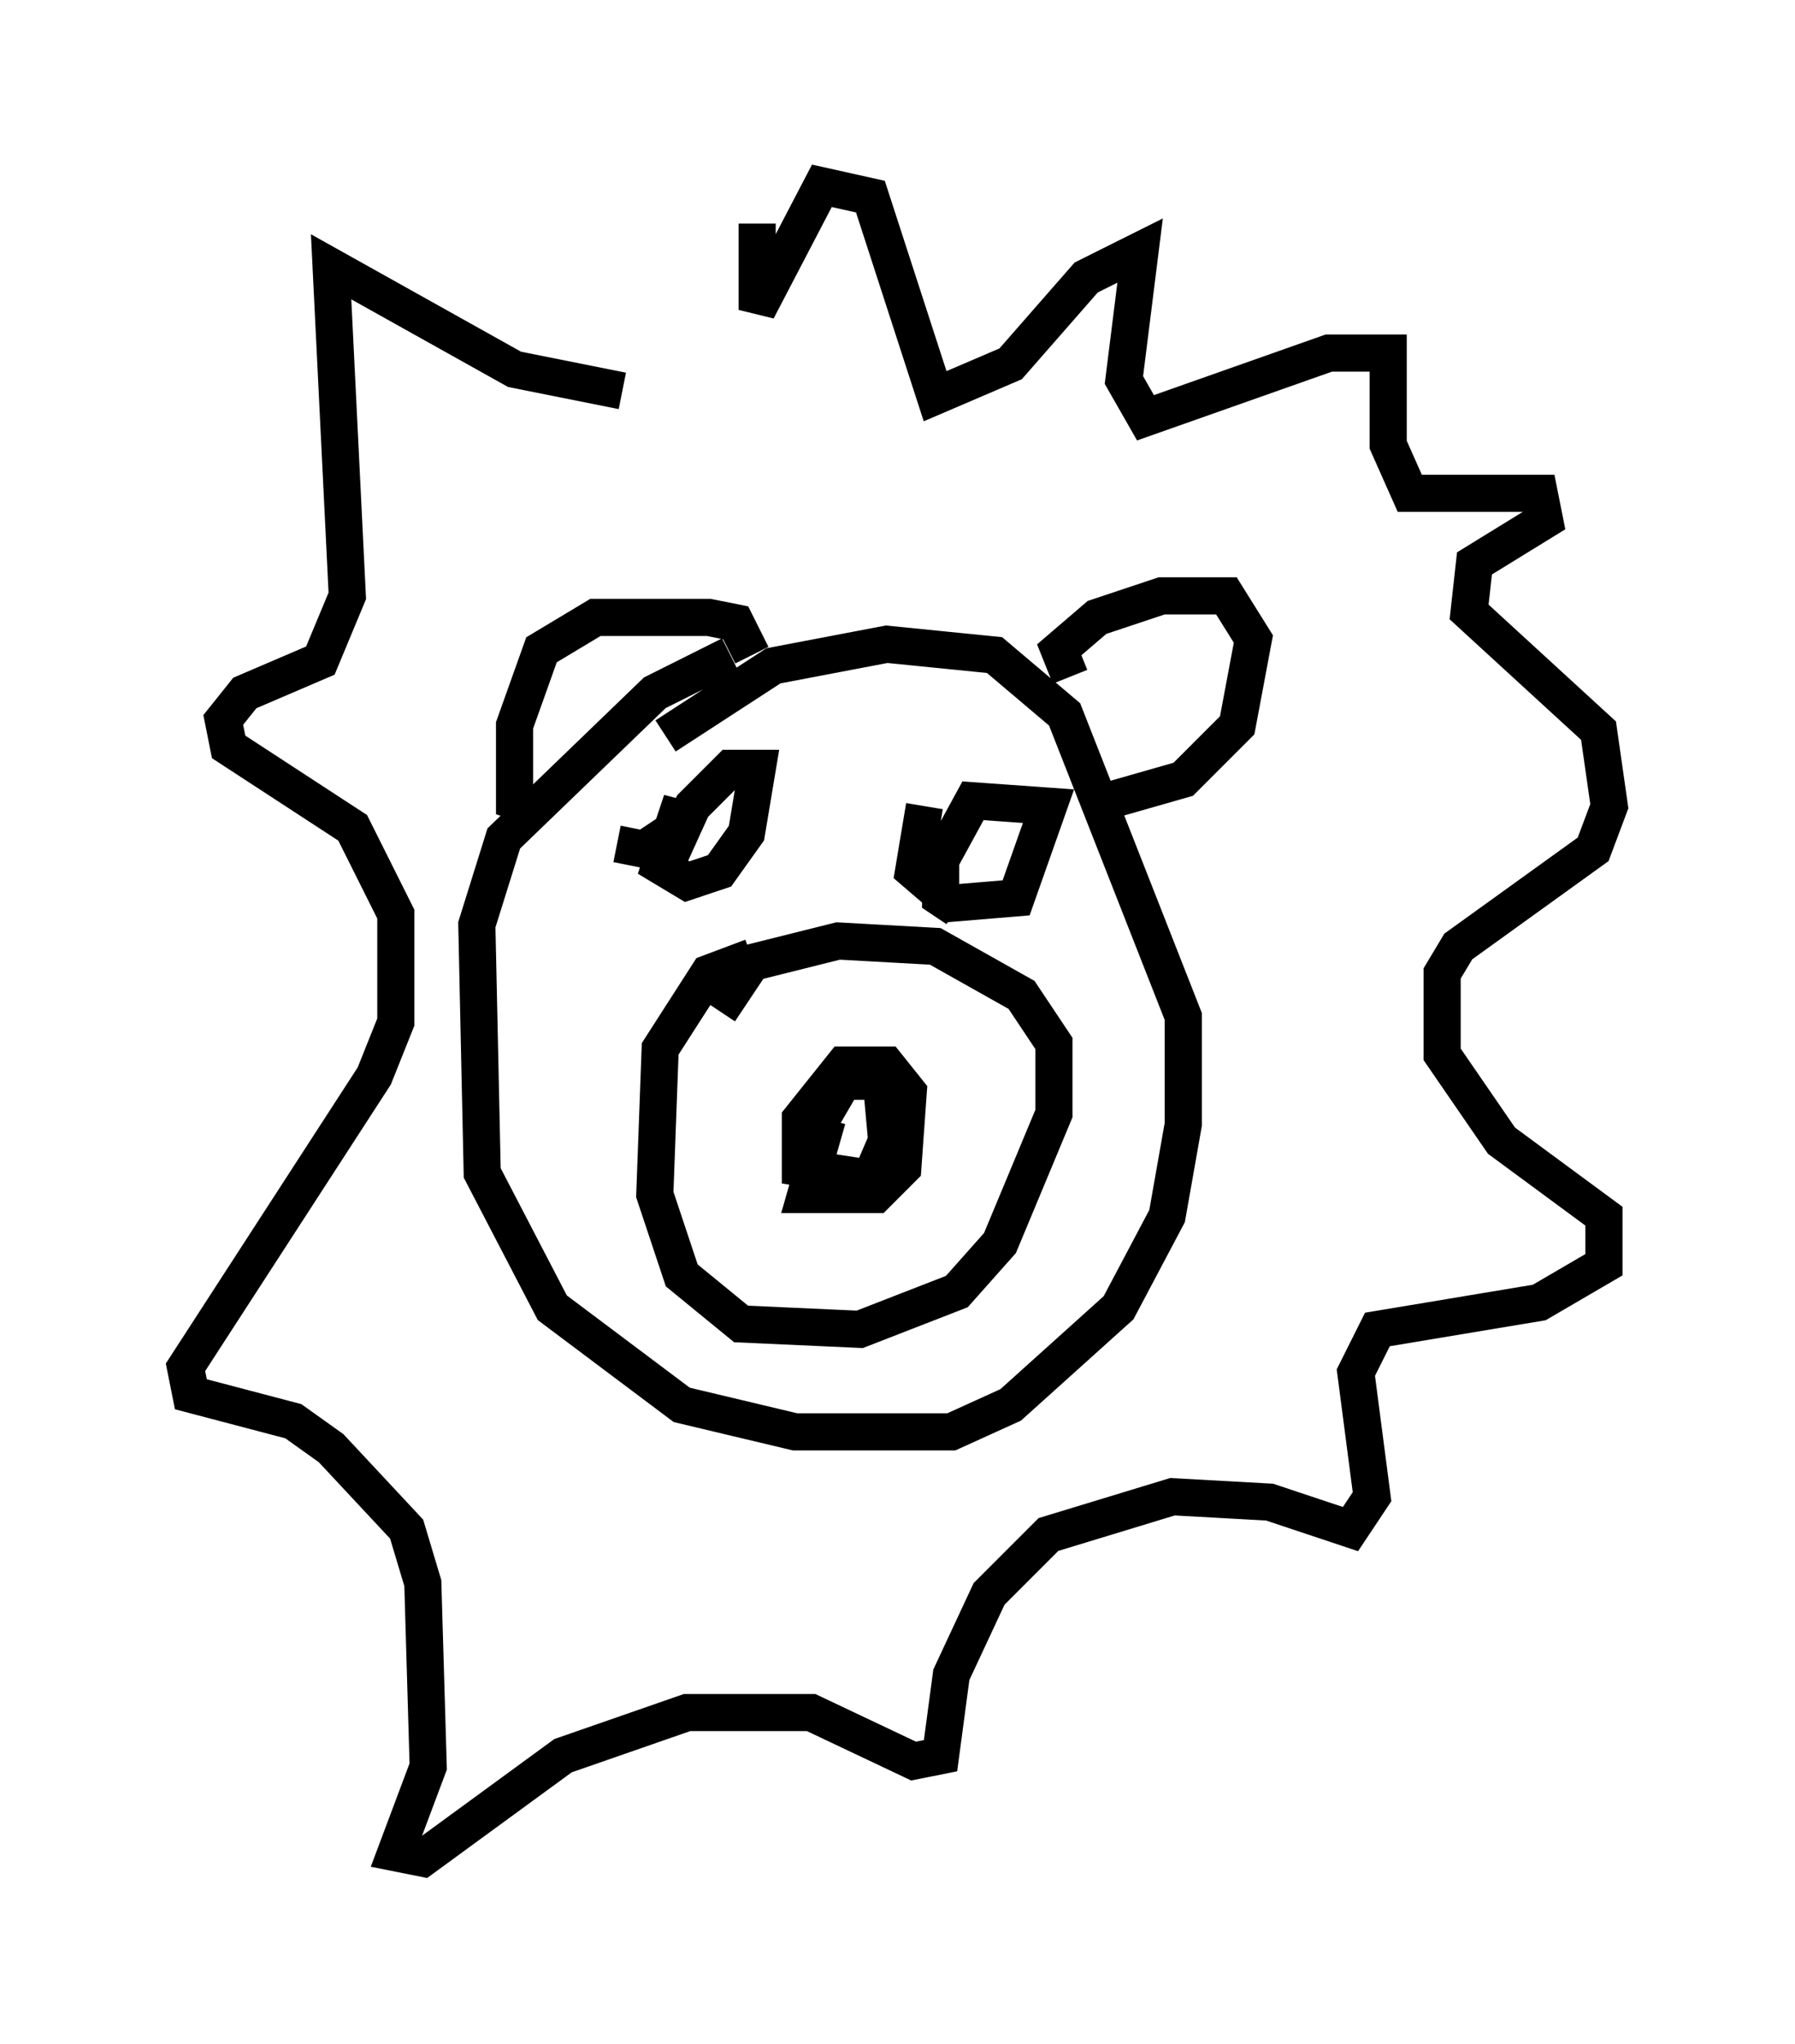 <?xml version="1.0" encoding="utf-8" ?>
<svg baseProfile="full" height="55.028" version="1.1" width="48.346" xmlns="http://www.w3.org/2000/svg" xmlns:ev="http://www.w3.org/2001/xml-events" xmlns:xlink="http://www.w3.org/1999/xlink"><defs /><rect fill="white" height="55.028" width="48.346" x="0" y="0" /><path d="M21.704, 17.346 m-2.034, 0.291 l-2.034, 1.017 -4.067, 3.922 l-0.726, 2.324 0.145, 6.682 l1.888, 3.631 3.486, 2.615 l3.05, 0.726 4.212, 0.0 l1.598, -0.726 2.905, -2.615 l1.307, -2.469 0.436, -2.469 l0.0, -2.905 -3.196, -8.134 l-1.888, -1.598 -2.905, -0.291 l-3.05, 0.581 -2.905, 1.888 m2.324, 5.955 l-1.162, 0.436 -1.307, 2.034 l-0.145, 3.922 0.726, 2.179 l1.598, 1.307 3.196, 0.145 l2.615, -1.017 1.162, -1.307 l1.453, -3.486 0.0, -1.888 l-0.872, -1.307 -2.324, -1.307 l-2.615, -0.145 -2.324, 0.581 l-0.872, 1.307 m2.905, 2.905 l-0.581, 2.034 1.888, 0.0 l0.726, -0.726 0.145, -2.034 l-0.581, -0.726 -1.162, 0.0 l-1.162, 1.453 0.0, 1.307 l1.888, 0.291 0.436, -1.017 l-0.145, -1.598 -1.017, 0.0 l-1.017, 1.743 0.291, 1.162 m-5.374, -9.296 l0.726, 0.145 0.872, -0.581 l0.145, -0.726 -0.581, 1.743 l0.726, 0.436 0.872, -0.291 l0.726, -1.017 0.291, -1.743 l-0.726, 0.0 -1.017, 1.017 l-0.726, 1.598 m6.972, -1.598 l-0.291, 1.743 1.017, 0.872 l1.743, -0.145 0.872, -2.469 l-2.034, -0.145 -0.872, 1.598 l0.0, 1.017 0.436, 0.291 m-5.52, -6.827 l-0.436, -0.872 -0.726, -0.145 l-3.05, 0.0 -1.453, 0.872 l-0.726, 2.034 0.0, 2.034 l0.436, 0.145 m14.525, -3.486 l-0.291, -0.726 1.017, -0.872 l1.743, -0.581 1.743, 0.0 l0.726, 1.162 -0.436, 2.324 l-1.453, 1.453 -2.034, 0.581 m-13.073, -11.039 l-2.905, -0.581 -4.939, -2.76 l0.436, 8.86 -0.726, 1.743 l-2.034, 0.872 -0.581, 0.726 l0.145, 0.726 3.341, 2.179 l1.162, 2.324 0.0, 2.905 l-0.581, 1.453 -5.084, 7.844 l0.145, 0.726 2.76, 0.726 l1.017, 0.726 2.034, 2.179 l0.436, 1.453 0.145, 4.939 l-0.872, 2.324 0.726, 0.145 l3.777, -2.76 3.341, -1.162 l3.341, 0.0 2.76, 1.307 l0.726, -0.145 0.291, -2.179 l1.017, -2.179 1.598, -1.598 l3.341, -1.017 2.615, 0.145 l2.179, 0.726 0.581, -0.872 l-0.436, -3.341 0.581, -1.162 l4.358, -0.726 1.743, -1.017 l0.0, -1.307 -2.76, -2.034 l-1.598, -2.324 0.0, -2.179 l0.436, -0.726 3.631, -2.615 l0.436, -1.162 -0.291, -2.034 l-3.486, -3.196 0.145, -1.307 l1.888, -1.162 -0.145, -0.726 l-3.486, 0.0 -0.581, -1.307 l0.0, -2.469 -1.598, 0.0 l-4.939, 1.743 -0.581, -1.017 l0.436, -3.486 -1.453, 0.726 l-2.034, 2.324 -2.034, 0.872 l-1.743, -5.374 -1.307, -0.291 l-1.743, 3.341 0.0, -2.324 " fill="none" stroke="black" stroke-width="1" /></svg>